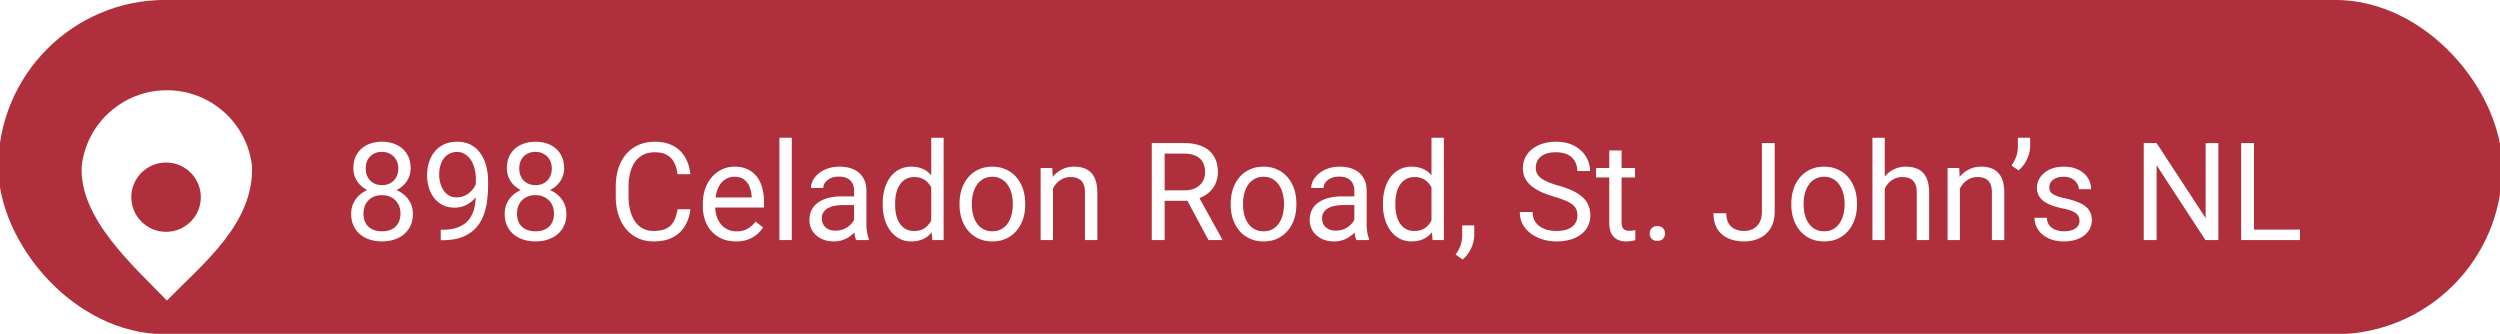 <?xml version="1.0" encoding="UTF-8" standalone="no"?>
<!-- Created with Inkscape (http://www.inkscape.org/) -->

<svg
   width="97.102mm"
   height="12.965mm"
   viewBox="0 0 97.102 12.965"
   version="1.1"
   id="svg7003"
   inkscape:version="1.1.1 (3bf5ae0d25, 2021-09-20)"
   sodipodi:docname="icon-location.svg"
   xmlns:inkscape="http://www.inkscape.org/namespaces/inkscape"
   xmlns:sodipodi="http://sodipodi.sourceforge.net/DTD/sodipodi-0.dtd"
   xmlns="http://www.w3.org/2000/svg"
   xmlns:svg="http://www.w3.org/2000/svg">
  <sodipodi:namedview
     id="namedview7005"
     pagecolor="#ffffff"
     bordercolor="#666666"
     borderopacity="1.0"
     inkscape:pageshadow="2"
     inkscape:pageopacity="0.0"
     inkscape:pagecheckerboard="0"
     inkscape:document-units="mm"
     showgrid="false"
     fit-margin-top="0"
     fit-margin-left="0"
     fit-margin-right="0"
     fit-margin-bottom="0"
     inkscape:zoom="1.0935553"
     inkscape:cx="24.342321"
     inkscape:cy="-21.825319"
     inkscape:window-width="1920"
     inkscape:window-height="1006"
     inkscape:window-x="-8"
     inkscape:window-y="-8"
     inkscape:window-maximized="1"
     inkscape:current-layer="g7482">
    <inkscape:grid
       type="xygrid"
       id="grid8541"
       originx="42.563"
       originy="1.179" />
  </sodipodi:namedview>
  <defs
     id="defs7000">
    <filter
       id="a"
       width="23.431"
       height="36.309"
       x="0"
       y="0"
       color-interpolation-filters="sRGB"
       filterUnits="userSpaceOnUse">
      <feFlood
         flood-opacity="0"
         result="BackgroundImageFix"
         id="feFlood7437" />
      <feColorMatrix
         in="SourceAlpha"
         result="hardAlpha"
         values="0 0 0 0 0 0 0 0 0 0 0 0 0 0 0 0 0 0 127 0"
         id="feColorMatrix7439" />
      <feOffset
         dy="4"
         id="feOffset7441" />
      <feGaussianBlur
         stdDeviation="2"
         id="feGaussianBlur7443" />
      <feComposite
         in2="hardAlpha"
         operator="out"
         id="feComposite7445" />
      <feColorMatrix
         values="0 0 0 0 0 0 0 0 0 0 0 0 0 0 0 0 0 0 0.25 0"
         id="feColorMatrix7447" />
      <feBlend
         in2="BackgroundImageFix"
         result="effect1_dropShadow_71_85"
         id="feBlend7449"
         mode="normal" />
      <feBlend
         in="SourceGraphic"
         in2="effect1_dropShadow_71_85"
         result="shape"
         id="feBlend7451"
         mode="normal" />
    </filter>
    <filter
       id="a-3"
       width="23.431"
       height="36.309"
       x="0"
       y="0"
       color-interpolation-filters="sRGB"
       filterUnits="userSpaceOnUse">
      <feFlood
         flood-opacity="0"
         result="BackgroundImageFix"
         id="feFlood7692" />
      <feColorMatrix
         in="SourceAlpha"
         result="hardAlpha"
         values="0 0 0 0 0 0 0 0 0 0 0 0 0 0 0 0 0 0 127 0"
         id="feColorMatrix7694" />
      <feOffset
         dy="4"
         id="feOffset7696" />
      <feGaussianBlur
         stdDeviation="2"
         id="feGaussianBlur7698" />
      <feComposite
         in2="hardAlpha"
         operator="out"
         id="feComposite7700" />
      <feColorMatrix
         values="0 0 0 0 0 0 0 0 0 0 0 0 0 0 0 0 0 0 0.25 0"
         id="feColorMatrix7702" />
      <feBlend
         in2="BackgroundImageFix"
         result="effect1_dropShadow_71_85"
         id="feBlend7704"
         mode="normal" />
      <feBlend
         in="SourceGraphic"
         in2="effect1_dropShadow_71_85"
         result="shape"
         id="feBlend7706"
         mode="normal" />
    </filter>
    <filter
       id="a-1"
       width="23.431"
       height="36.309"
       x="0"
       y="0"
       color-interpolation-filters="sRGB"
       filterUnits="userSpaceOnUse">
      <feFlood
         flood-opacity="0"
         result="BackgroundImageFix"
         id="feFlood8143" />
      <feColorMatrix
         in="SourceAlpha"
         result="hardAlpha"
         values="0 0 0 0 0 0 0 0 0 0 0 0 0 0 0 0 0 0 127 0"
         id="feColorMatrix8145" />
      <feOffset
         dy="4"
         id="feOffset8147" />
      <feGaussianBlur
         stdDeviation="2"
         id="feGaussianBlur8149" />
      <feComposite
         in2="hardAlpha"
         operator="out"
         id="feComposite8151" />
      <feColorMatrix
         values="0 0 0 0 0 0 0 0 0 0 0 0 0 0 0 0 0 0 0.25 0"
         id="feColorMatrix8153" />
      <feBlend
         in2="BackgroundImageFix"
         result="effect1_dropShadow_71_85"
         id="feBlend8155"
         mode="normal" />
      <feBlend
         in="SourceGraphic"
         in2="effect1_dropShadow_71_85"
         result="shape"
         id="feBlend8157"
         mode="normal" />
    </filter>
    <filter
       id="a-16"
       width="37.095"
       height="31.823"
       x="0"
       y="0"
       color-interpolation-filters="sRGB"
       filterUnits="userSpaceOnUse">
      <feFlood
         flood-opacity="0"
         result="BackgroundImageFix"
         id="feFlood8259" />
      <feColorMatrix
         in="SourceAlpha"
         result="hardAlpha"
         values="0 0 0 0 0 0 0 0 0 0 0 0 0 0 0 0 0 0 127 0"
         id="feColorMatrix8261" />
      <feOffset
         dy="4"
         id="feOffset8263" />
      <feGaussianBlur
         stdDeviation="2"
         id="feGaussianBlur8265" />
      <feComposite
         in2="hardAlpha"
         operator="out"
         id="feComposite8267" />
      <feColorMatrix
         values="0 0 0 0 0 0 0 0 0 0 0 0 0 0 0 0 0 0 0.25 0"
         id="feColorMatrix8269" />
      <feBlend
         in2="BackgroundImageFix"
         result="effect1_dropShadow_71_75"
         id="feBlend8271"
         mode="normal" />
      <feBlend
         in="SourceGraphic"
         in2="effect1_dropShadow_71_75"
         result="shape"
         id="feBlend8273"
         mode="normal" />
    </filter>
    <filter
       id="a-9"
       width="36.016"
       height="36.309"
       x="0"
       y="0.798"
       color-interpolation-filters="sRGB"
       filterUnits="userSpaceOnUse">
      <feFlood
         flood-opacity="0"
         result="BackgroundImageFix"
         id="feFlood8505" />
      <feColorMatrix
         in="SourceAlpha"
         result="hardAlpha"
         values="0 0 0 0 0 0 0 0 0 0 0 0 0 0 0 0 0 0 127 0"
         id="feColorMatrix8507" />
      <feOffset
         dy="4"
         id="feOffset8509" />
      <feGaussianBlur
         stdDeviation="2"
         id="feGaussianBlur8511" />
      <feComposite
         in2="hardAlpha"
         operator="out"
         id="feComposite8513" />
      <feColorMatrix
         values="0 0 0 0 0 0 0 0 0 0 0 0 0 0 0 0 0 0 0.25 0"
         id="feColorMatrix8515" />
      <feBlend
         in2="BackgroundImageFix"
         result="effect1_dropShadow_71_81"
         id="feBlend8517"
         mode="normal" />
      <feBlend
         in="SourceGraphic"
         in2="effect1_dropShadow_71_81"
         result="shape"
         id="feBlend8519"
         mode="normal" />
    </filter>
    <filter
       id="a-0"
       width="32"
       height="38.98"
       x="19"
       y="18"
       color-interpolation-filters="sRGB"
       filterUnits="userSpaceOnUse">
      <feFlood
         flood-opacity="0"
         result="BackgroundImageFix"
         id="feFlood8884" />
      <feColorMatrix
         in="SourceAlpha"
         result="hardAlpha"
         values="0 0 0 0 0 0 0 0 0 0 0 0 0 0 0 0 0 0 127 0"
         id="feColorMatrix8886" />
      <feOffset
         dy="4"
         id="feOffset8888" />
      <feGaussianBlur
         stdDeviation="2"
         id="feGaussianBlur8890" />
      <feComposite
         in2="hardAlpha"
         operator="out"
         id="feComposite8892" />
      <feColorMatrix
         values="0 0 0 0 0 0 0 0 0 0 0 0 0 0 0 0 0 0 0.25 0"
         id="feColorMatrix8894" />
      <feBlend
         in2="BackgroundImageFix"
         result="effect1_dropShadow_151_491"
         id="feBlend8896" />
      <feBlend
         in="SourceGraphic"
         in2="effect1_dropShadow_151_491"
         result="shape"
         id="feBlend8898" />
    </filter>
    <filter
       id="b"
       width="9.788"
       height="14.208"
       x="29.996"
       y="24.647"
       color-interpolation-filters="sRGB"
       filterUnits="userSpaceOnUse">
      <feFlood
         flood-opacity="0"
         result="BackgroundImageFix"
         id="feFlood8901" />
      <feBlend
         in="SourceGraphic"
         in2="BackgroundImageFix"
         result="shape"
         id="feBlend8903" />
      <feColorMatrix
         in="SourceAlpha"
         result="hardAlpha"
         values="0 0 0 0 0 0 0 0 0 0 0 0 0 0 0 0 0 0 127 0"
         id="feColorMatrix8905" />
      <feOffset
         dy="4"
         id="feOffset8907" />
      <feGaussianBlur
         stdDeviation="2"
         id="feGaussianBlur8909" />
      <feComposite
         in2="hardAlpha"
         k2="-1"
         k3="1"
         operator="arithmetic"
         id="feComposite8911" />
      <feColorMatrix
         values="0 0 0 0 0 0 0 0 0 0 0 0 0 0 0 0 0 0 0.25 0"
         id="feColorMatrix8913" />
      <feBlend
         in2="shape"
         result="effect1_innerShadow_151_491"
         id="feBlend8915" />
    </filter>
    <filter
       id="a-5"
       width="293.635"
       height="25.842"
       x=".98"
       y="0"
       color-interpolation-filters="sRGB"
       filterUnits="userSpaceOnUse">
      <feFlood
         flood-opacity="0"
         result="BackgroundImageFix"
         id="feFlood8952" />
      <feColorMatrix
         in="SourceAlpha"
         result="hardAlpha"
         values="0 0 0 0 0 0 0 0 0 0 0 0 0 0 0 0 0 0 127 0"
         id="feColorMatrix8954" />
      <feOffset
         dy="4"
         id="feOffset8956" />
      <feGaussianBlur
         stdDeviation="2"
         id="feGaussianBlur8958" />
      <feComposite
         in2="hardAlpha"
         operator="out"
         id="feComposite8960" />
      <feColorMatrix
         values="0 0 0 0 0 0 0 0 0 0 0 0 0 0 0 0 0 0 0.25 0"
         id="feColorMatrix8962" />
      <feBlend
         in2="BackgroundImageFix"
         result="effect1_dropShadow_151_535"
         id="feBlend8964" />
      <feBlend
         in="SourceGraphic"
         in2="effect1_dropShadow_151_535"
         result="shape"
         id="feBlend8966" />
    </filter>
  </defs>
  <g
     inkscape:label="Layer 1"
     inkscape:groupmode="layer"
     id="layer1"
     transform="translate(-140.911,-60.143)">
    <g
       style="fill:none"
       id="g7471"
       transform="matrix(0.265,0,0,0.265,17.43,93.398)">
      <path
         fill="#ffffff"
         d="m 18.383,15.923 0.812,-5.121 H 14.192 V 7.473 c 0,-1.4 0.699,-2.768 2.932,-2.768 h 2.307 V 0.345 A 28.165,28.165 0 0 0 15.37,0 C 11.252,0 8.564,2.456 8.564,6.897 v 3.905 H 4 v 5.12 H 8.564 V 28.31 h 5.628 V 15.923 h 4.19 z"
         id="path7433"
         style="filter:url(#a)" />
    </g>
    <g
       style="fill:none"
       id="g7482"
       transform="matrix(0.265,0,0,0.265,183.474,61.321)">
      <g
         style="fill:none"
         id="g8874"
         transform="translate(-160.869,-4.455)">
        <rect
           width="367"
           height="49"
           fill="#af2f3c"
           rx="24.5"
           id="rect8865"
           x="0"
           y="0" />
      </g>
      <g
         style="fill:none"
         id="g8946"
         transform="matrix(1.041,0,0,0.995,-172.596,-13.108)">
        <g
           filter="url(#a)"
           id="g8882"
           style="filter:url(#a-0)">
          <path
             fill="#ffffff"
             fill-rule="evenodd"
             d="M 35.004,48.98 C 30.412,43.98 22.601,36.88 23.016,29.158 23.694,22.879 28.803,18 35.004,18 c 6.2,0 11.31,4.88 11.988,11.158 0.286,8.432 -6.77,14.266 -11.988,19.822 z"
             clip-rule="evenodd"
             id="path8876" />
          <g
             filter="url(#b)"
             id="g8880">
            <path
               fill="#af2f3c"
               d="m 39.784,29.751 c 0,2.82 -2.191,5.104 -4.894,5.104 -2.703,0 -4.894,-2.285 -4.894,-5.104 0,-2.819 2.19,-5.104 4.894,-5.104 2.703,0 4.894,2.285 4.894,5.104 z"
               id="path8878" />
          </g>
        </g>
      </g>
      <g
         style="fill:none"
         id="g8986"
         transform="translate(-114.124,11.744)">
        <path
           fill="#ffffff"
           d="m 14.023,11.152 c 0,0.866 -0.201,1.602 -0.605,2.207 a 3.79,3.79 0 0 1 -1.621,1.368 c -0.677,0.312 -1.442,0.468 -2.295,0.468 -0.853,0 -1.621,-0.156 -2.305,-0.468 A 3.79,3.79 0 0 1 5.577,13.359 C 5.179,12.754 4.98,12.019 4.98,11.152 4.98,10.586 5.088,10.068 5.303,9.6 5.524,9.124 5.833,8.71 6.23,8.36 A 4.262,4.262 0 0 1 7.656,7.549 5.454,5.454 0 0 1 9.482,7.256 c 0.873,0 1.65,0.17 2.334,0.508 0.684,0.332 1.221,0.79 1.612,1.377 0.397,0.586 0.595,1.256 0.595,2.011 z m -1.816,-0.039 c 0,-0.527 -0.114,-0.993 -0.342,-1.396 A 2.416,2.416 0 0 0 10.908,8.76 C 10.498,8.532 10.023,8.418 9.482,8.418 8.929,8.418 8.451,8.532 8.047,8.76 A 2.387,2.387 0 0 0 7.119,9.717 c -0.221,0.403 -0.332,0.869 -0.332,1.396 0,0.547 0.108,1.016 0.322,1.407 0.222,0.384 0.534,0.68 0.938,0.888 0.41,0.202 0.895,0.303 1.455,0.303 0.56,0 1.042,-0.101 1.445,-0.303 0.404,-0.208 0.713,-0.504 0.928,-0.888 0.221,-0.391 0.332,-0.86 0.332,-1.407 z m 1.484,-6.63 A 3.32,3.32 0 0 1 13.145,6.348 C 12.78,6.901 12.282,7.338 11.65,7.656 11.019,7.976 10.303,8.135 9.502,8.135 8.688,8.135 7.962,7.975 7.324,7.656 A 3.726,3.726 0 0 1 5.84,6.348 3.36,3.36 0 0 1 5.303,4.482 c 0,-0.826 0.179,-1.53 0.537,-2.109 A 3.561,3.561 0 0 1 7.334,1.045 c 0.631,-0.306 1.35,-0.46 2.158,-0.46 0.814,0 1.537,0.154 2.168,0.46 a 3.497,3.497 0 0 1 1.485,1.328 c 0.364,0.58 0.546,1.283 0.546,2.11 z m -1.806,0.029 c 0,-0.476 -0.101,-0.895 -0.303,-1.26 a 2.22,2.22 0 0 0 -0.84,-0.86 C 10.384,2.178 9.967,2.07 9.492,2.07 9.017,2.07 8.6,2.171 8.242,2.373 a 2.103,2.103 0 0 0 -0.83,0.84 C 7.217,3.577 7.119,4.01 7.119,4.512 c 0,0.488 0.098,0.914 0.293,1.279 0.202,0.365 0.482,0.648 0.84,0.85 0.358,0.201 0.775,0.302 1.25,0.302 0.475,0 0.889,-0.1 1.24,-0.302 C 11.1,6.439 11.38,6.156 11.582,5.791 11.784,5.426 11.885,5 11.885,4.511 Z m 6.22,8.974 h 0.186 c 1.042,0 1.888,-0.146 2.54,-0.44 0.65,-0.292 1.151,-0.686 1.503,-1.18 a 4.422,4.422 0 0 0 0.723,-1.67 C 23.187,9.57 23.252,8.929 23.252,8.271 V 6.094 C 23.252,5.449 23.177,4.876 23.027,4.375 22.884,3.874 22.682,3.454 22.422,3.115 A 2.688,2.688 0 0 0 21.552,2.344 2.147,2.147 0 0 0 20.518,2.08 2.44,2.44 0 0 0 19.395,2.334 2.358,2.358 0 0 0 18.565,3.027 c -0.222,0.3 -0.391,0.651 -0.508,1.055 A 4.716,4.716 0 0 0 17.88,5.4 c 0,0.424 0.052,0.834 0.156,1.23 0.104,0.398 0.264,0.756 0.479,1.075 0.215,0.32 0.481,0.573 0.8,0.762 0.326,0.182 0.707,0.273 1.143,0.273 0.404,0 0.781,-0.078 1.133,-0.234 a 3.28,3.28 0 0 0 1.611,-1.602 c 0.17,-0.351 0.267,-0.72 0.293,-1.103 h 0.86 c 0,0.54 -0.108,1.074 -0.323,1.601 a 4.896,4.896 0 0 1 -0.879,1.426 c -0.377,0.43 -0.82,0.775 -1.328,1.035 a 3.66,3.66 0 0 1 -1.66,0.381 c -0.703,0 -1.312,-0.137 -1.826,-0.41 A 3.688,3.688 0 0 1 17.069,8.74 5.002,5.002 0 0 1 16.337,7.217 6.433,6.433 0 0 1 16.102,5.498 c 0,-0.677 0.095,-1.312 0.284,-1.904 a 4.634,4.634 0 0 1 0.84,-1.563 c 0.37,-0.455 0.83,-0.81 1.377,-1.064 0.553,-0.254 1.19,-0.381 1.914,-0.381 0.813,0 1.507,0.163 2.08,0.488 a 4.015,4.015 0 0 1 1.396,1.309 c 0.365,0.547 0.632,1.162 0.8,1.846 0.17,0.683 0.255,1.386 0.255,2.109 v 0.654 c 0,0.736 -0.049,1.485 -0.147,2.246 a 8.955,8.955 0 0 1 -0.537,2.168 5.7,5.7 0 0 1 -1.142,1.856 c -0.502,0.54 -1.156,0.97 -1.963,1.289 -0.801,0.312 -1.79,0.469 -2.969,0.469 h -0.186 v -1.534 z m 18.418,-2.334 c 0,0.866 -0.201,1.602 -0.605,2.207 a 3.79,3.79 0 0 1 -1.621,1.368 c -0.677,0.312 -1.442,0.468 -2.295,0.468 -0.853,0 -1.621,-0.156 -2.305,-0.468 a 3.789,3.789 0 0 1 -1.62,-1.368 c -0.398,-0.605 -0.597,-1.34 -0.597,-2.207 0,-0.566 0.108,-1.084 0.323,-1.552 0.221,-0.476 0.53,-0.89 0.927,-1.24 a 4.262,4.262 0 0 1 1.426,-0.811 5.455,5.455 0 0 1 1.826,-0.293 c 0.873,0 1.65,0.17 2.334,0.508 0.684,0.332 1.221,0.79 1.612,1.377 0.397,0.586 0.595,1.256 0.595,2.011 z m -1.816,-0.039 c 0,-0.527 -0.114,-0.993 -0.342,-1.396 A 2.416,2.416 0 0 0 33.408,8.76 c -0.41,-0.228 -0.885,-0.342 -1.426,-0.342 -0.553,0 -1.031,0.114 -1.435,0.342 a 2.387,2.387 0 0 0 -0.928,0.957 c -0.221,0.403 -0.332,0.869 -0.332,1.396 0,0.547 0.108,1.016 0.322,1.407 0.222,0.384 0.534,0.68 0.938,0.888 0.41,0.202 0.895,0.303 1.455,0.303 0.56,0 1.042,-0.101 1.445,-0.303 0.404,-0.208 0.713,-0.504 0.928,-0.888 0.221,-0.391 0.332,-0.86 0.332,-1.407 z m 1.484,-6.63 c 0,0.69 -0.182,1.311 -0.547,1.865 -0.364,0.553 -0.862,0.99 -1.494,1.308 -0.631,0.32 -1.347,0.479 -2.148,0.479 -0.814,0 -1.54,-0.16 -2.178,-0.479 A 3.726,3.726 0 0 1 28.34,6.348 3.36,3.36 0 0 1 27.803,4.482 c 0,-0.826 0.179,-1.53 0.537,-2.109 a 3.562,3.562 0 0 1 1.494,-1.328 c 0.631,-0.306 1.35,-0.46 2.158,-0.46 0.814,0 1.537,0.154 2.168,0.46 a 3.497,3.497 0 0 1 1.485,1.328 c 0.364,0.58 0.546,1.283 0.546,2.11 z m -1.806,0.029 c 0,-0.476 -0.101,-0.895 -0.303,-1.26 a 2.22,2.22 0 0 0 -0.84,-0.86 C 32.884,2.178 32.467,2.07 31.992,2.07 c -0.475,0 -0.892,0.101 -1.25,0.303 a 2.103,2.103 0 0 0 -0.83,0.84 c -0.195,0.364 -0.293,0.797 -0.293,1.299 0,0.488 0.098,0.914 0.293,1.279 0.202,0.365 0.482,0.648 0.84,0.85 0.358,0.201 0.775,0.302 1.25,0.302 0.475,0 0.889,-0.1 1.24,-0.302 C 33.6,6.439 33.88,6.156 34.082,5.791 34.284,5.426 34.385,5 34.385,4.511 Z m 18.437,5.967 h 1.875 c -0.097,0.898 -0.355,1.702 -0.771,2.412 a 4.51,4.51 0 0 1 -1.768,1.69 c -0.761,0.41 -1.712,0.614 -2.851,0.614 -0.834,0 -1.592,-0.156 -2.276,-0.468 A 5.056,5.056 0 0 1 45.283,13.398 C 44.795,12.819 44.417,12.126 44.15,11.318 43.89,10.505 43.76,9.6 43.76,8.604 V 7.188 c 0,-0.997 0.13,-1.898 0.39,-2.706 0.267,-0.813 0.648,-1.51 1.143,-2.09 A 5.097,5.097 0 0 1 47.1,1.056 c 0.703,-0.313 1.494,-0.47 2.373,-0.47 1.074,0 1.982,0.203 2.724,0.606 a 4.336,4.336 0 0 1 1.729,1.68 c 0.416,0.71 0.674,1.533 0.771,2.47 H 52.822 C 52.732,4.679 52.562,4.109 52.314,3.634 A 2.64,2.64 0 0 0 51.26,2.52 C 50.804,2.26 50.208,2.129 49.473,2.129 c -0.632,0 -1.188,0.12 -1.67,0.361 a 3.36,3.36 0 0 0 -1.201,1.026 c -0.32,0.442 -0.56,0.973 -0.723,1.591 a 8.093,8.093 0 0 0 -0.244,2.061 v 1.436 c 0,0.696 0.071,1.35 0.215,1.962 0.15,0.612 0.374,1.15 0.673,1.612 0.3,0.462 0.68,0.827 1.143,1.093 0.462,0.26 1.01,0.391 1.64,0.391 0.801,0 1.44,-0.127 1.915,-0.38 a 2.49,2.49 0 0 0 1.074,-1.095 c 0.247,-0.475 0.423,-1.044 0.527,-1.708 z m 8.555,4.716 c -0.736,0 -1.403,-0.123 -2.002,-0.37 A 4.54,4.54 0 0 1 57.842,13.76 4.736,4.736 0 0 1 56.865,12.139 5.947,5.947 0 0 1 56.523,10.088 v -0.41 c 0,-0.86 0.127,-1.625 0.381,-2.295 A 5.16,5.16 0 0 1 57.939,5.664 4.421,4.421 0 0 1 59.424,4.6 4.264,4.264 0 0 1 61.143,4.238 c 0.755,0 1.406,0.13 1.953,0.39 a 3.56,3.56 0 0 1 1.357,1.095 c 0.352,0.462 0.612,1.009 0.781,1.64 0.17,0.625 0.254,1.309 0.254,2.051 v 0.81 h -7.89 V 8.75 h 6.084 V 8.613 A 4.507,4.507 0 0 0 63.389,7.246 2.458,2.458 0 0 0 62.607,6.152 C 62.249,5.866 61.761,5.722 61.143,5.722 A 2.459,2.459 0 0 0 59.121,6.748 C 58.874,7.087 58.681,7.5 58.545,7.988 58.408,8.477 58.34,9.04 58.34,9.678 v 0.41 c 0,0.501 0.068,0.973 0.205,1.416 0.143,0.436 0.348,0.82 0.615,1.152 0.274,0.332 0.602,0.593 0.987,0.781 0.39,0.19 0.833,0.284 1.328,0.284 0.638,0 1.178,-0.13 1.62,-0.39 0.443,-0.261 0.83,-0.61 1.163,-1.046 l 1.094,0.87 a 5.057,5.057 0 0 1 -0.87,0.986 4.147,4.147 0 0 1 -1.298,0.761 c -0.508,0.196 -1.11,0.293 -1.807,0.293 z M 69.561,0 V 15 H 67.744 V 0 Z m 9.13,13.193 v -5.44 c 0,-0.416 -0.084,-0.777 -0.254,-1.083 A 1.662,1.662 0 0 0 77.695,5.947 c -0.332,-0.169 -0.742,-0.254 -1.23,-0.254 -0.456,0 -0.856,0.078 -1.201,0.235 a 2.091,2.091 0 0 0 -0.801,0.615 1.348,1.348 0 0 0 -0.283,0.82 h -1.807 c 0,-0.377 0.098,-0.752 0.293,-1.123 0.195,-0.37 0.475,-0.706 0.84,-1.006 a 4.198,4.198 0 0 1 1.328,-0.722 c 0.52,-0.183 1.1,-0.274 1.738,-0.274 0.769,0 1.446,0.13 2.031,0.39 a 3.043,3.043 0 0 1 1.387,1.183 c 0.339,0.52 0.508,1.175 0.508,1.962 v 4.922 c 0,0.352 0.03,0.726 0.088,1.123 0.065,0.398 0.16,0.74 0.283,1.026 V 15 h -1.885 a 3.372,3.372 0 0 1 -0.215,-0.83 6.692,6.692 0 0 1 -0.078,-0.977 z m 0.313,-4.6 0.02,1.27 h -1.827 c -0.514,0 -0.973,0.043 -1.377,0.127 a 3.15,3.15 0 0 0 -1.015,0.362 1.716,1.716 0 0 0 -0.625,0.615 c -0.144,0.24 -0.215,0.524 -0.215,0.85 0,0.331 0.075,0.634 0.224,0.908 0.15,0.273 0.375,0.491 0.674,0.654 0.306,0.156 0.68,0.234 1.123,0.234 0.554,0 1.042,-0.117 1.465,-0.351 a 3.05,3.05 0 0 0 1.006,-0.86 c 0.254,-0.338 0.39,-0.667 0.41,-0.986 l 0.772,0.87 c -0.046,0.273 -0.17,0.575 -0.371,0.907 a 4.372,4.372 0 0 1 -2.002,1.709 3.88,3.88 0 0 1 -1.543,0.293 c -0.716,0 -1.345,-0.14 -1.885,-0.42 a 3.223,3.223 0 0 1 -1.25,-1.123 2.972,2.972 0 0 1 -0.44,-1.591 c 0,-0.567 0.111,-1.065 0.333,-1.495 0.22,-0.436 0.54,-0.797 0.957,-1.084 0.416,-0.293 0.918,-0.514 1.503,-0.664 a 7.933,7.933 0 0 1 1.963,-0.224 h 2.1 z M 90,12.95 V 0 h 1.816 v 15 h -1.66 z M 82.89,9.835 V 9.63 c 0,-0.807 0.098,-1.54 0.294,-2.197 a 5.309,5.309 0 0 1 0.85,-1.71 c 0.37,-0.475 0.81,-0.84 1.318,-1.093 A 3.75,3.75 0 0 1 87.07,4.24 c 0.664,0 1.244,0.116 1.739,0.35 0.5,0.229 0.924,0.564 1.27,1.007 0.35,0.436 0.627,0.963 0.83,1.582 a 9.98,9.98 0 0 1 0.42,2.1 v 0.898 a 9.203,9.203 0 0 1 -0.42,2.09 4.93,4.93 0 0 1 -0.83,1.582 3.474,3.474 0 0 1 -1.27,1.005 c -0.502,0.228 -1.088,0.342 -1.758,0.342 a 3.633,3.633 0 0 1 -1.7,-0.4 4.011,4.011 0 0 1 -1.318,-1.123 5.473,5.473 0 0 1 -0.85,-1.7 7.483,7.483 0 0 1 -0.292,-2.138 z M 84.707,9.63 v 0.205 c 0,0.527 0.052,1.022 0.156,1.484 0.111,0.463 0.28,0.87 0.508,1.221 0.228,0.352 0.518,0.628 0.87,0.83 0.35,0.196 0.77,0.293 1.259,0.293 0.599,0 1.09,-0.127 1.475,-0.38 0.39,-0.255 0.703,-0.59 0.937,-1.007 0.234,-0.416 0.417,-0.869 0.547,-1.357 V 8.564 A 5.216,5.216 0 0 0 90.117,7.529 3.187,3.187 0 0 0 89.551,6.631 2.45,2.45 0 0 0 88.701,5.996 C 88.369,5.84 87.975,5.762 87.52,5.762 c -0.495,0 -0.922,0.104 -1.28,0.312 a 2.493,2.493 0 0 0 -0.869,0.84 3.883,3.883 0 0 0 -0.508,1.23 6.74,6.74 0 0 0 -0.156,1.485 z M 94.15,9.835 V 9.61 c 0,-0.761 0.111,-1.468 0.332,-2.119 0.222,-0.657 0.54,-1.227 0.957,-1.709 a 4.27,4.27 0 0 1 1.514,-1.133 c 0.593,-0.273 1.257,-0.41 1.992,-0.41 0.743,0 1.41,0.137 2.002,0.41 a 4.253,4.253 0 0 1 1.524,1.133 c 0.423,0.482 0.745,1.052 0.967,1.71 0.221,0.65 0.332,1.357 0.332,2.118 v 0.225 c 0,0.762 -0.111,1.468 -0.332,2.12 a 5.085,5.085 0 0 1 -0.967,1.708 4.43,4.43 0 0 1 -1.514,1.133 c -0.586,0.267 -1.25,0.4 -1.992,0.4 -0.742,0 -1.41,-0.133 -2.002,-0.4 A 4.528,4.528 0 0 1 95.44,13.663 5.162,5.162 0 0 1 94.482,11.954 6.545,6.545 0 0 1 94.15,9.835 Z M 95.957,9.61 v 0.225 c 0,0.527 0.062,1.025 0.186,1.494 0.123,0.462 0.309,0.873 0.556,1.23 0.254,0.359 0.57,0.642 0.948,0.85 0.377,0.202 0.816,0.303 1.318,0.303 0.495,0 0.928,-0.101 1.299,-0.303 0.377,-0.208 0.69,-0.491 0.937,-0.85 0.248,-0.357 0.433,-0.768 0.557,-1.23 a 5.57,5.57 0 0 0 0.195,-1.494 V 9.61 c 0,-0.52 -0.065,-1.012 -0.195,-1.474 a 3.802,3.802 0 0 0 -0.567,-1.24 2.683,2.683 0 0 0 -0.937,-0.86 C 99.883,5.828 99.447,5.724 98.945,5.724 c -0.494,0 -0.93,0.104 -1.308,0.312 a 2.81,2.81 0 0 0 -0.938,0.86 3.921,3.921 0 0 0 -0.556,1.24 5.684,5.684 0 0 0 -0.186,1.474 z M 107.842,6.69 V 15 h -1.807 V 4.434 h 1.709 l 0.098,2.255 z m -0.43,2.627 -0.752,-0.029 a 6.38,6.38 0 0 1 0.322,-2.002 5.02,5.02 0 0 1 0.879,-1.611 3.92,3.92 0 0 1 3.096,-1.436 c 0.521,0 0.99,0.072 1.406,0.215 0.417,0.137 0.772,0.358 1.065,0.664 0.299,0.306 0.527,0.703 0.683,1.192 0.157,0.481 0.235,1.07 0.235,1.767 V 15 h -1.817 V 8.057 c 0,-0.554 -0.081,-0.996 -0.244,-1.328 A 1.5,1.5 0 0 0 111.572,5.996 C 111.26,5.84 110.876,5.762 110.42,5.762 a 2.68,2.68 0 0 0 -1.231,0.283 2.95,2.95 0 0 0 -0.947,0.781 c -0.26,0.332 -0.465,0.713 -0.615,1.143 a 4.182,4.182 0 0 0 -0.215,1.347 z m 14.912,-8.536 h 4.707 c 1.068,0 1.97,0.163 2.705,0.489 0.743,0.325 1.306,0.807 1.69,1.445 0.39,0.631 0.586,1.41 0.586,2.334 a 3.98,3.98 0 0 1 -0.401,1.787 c -0.26,0.534 -0.638,0.99 -1.132,1.367 -0.489,0.371 -1.075,0.648 -1.758,0.83 l -0.528,0.205 h -4.423 l -0.02,-1.533 h 3.34 c 0.677,0 1.24,-0.117 1.689,-0.351 a 2.47,2.47 0 0 0 1.016,-0.967 c 0.228,-0.404 0.342,-0.85 0.342,-1.338 0,-0.547 -0.108,-1.026 -0.323,-1.436 -0.214,-0.41 -0.553,-0.726 -1.015,-0.947 -0.456,-0.228 -1.045,-0.342 -1.768,-0.342 h -2.822 V 15 h -1.885 z m 8.311,14.219 -3.457,-6.445 1.963,-0.01 3.505,6.338 V 15 Z m 3.261,-5.166 V 9.609 c 0,-0.761 0.111,-1.468 0.333,-2.119 0.221,-0.657 0.54,-1.227 0.957,-1.709 a 4.266,4.266 0 0 1 1.513,-1.133 c 0.593,-0.273 1.257,-0.41 1.992,-0.41 0.743,0 1.41,0.137 2.002,0.41 a 4.253,4.253 0 0 1 1.524,1.133 c 0.423,0.482 0.745,1.052 0.967,1.71 0.221,0.65 0.332,1.357 0.332,2.118 v 0.225 c 0,0.762 -0.111,1.468 -0.332,2.12 a 5.085,5.085 0 0 1 -0.967,1.708 4.42,4.42 0 0 1 -1.514,1.133 c -0.586,0.267 -1.25,0.4 -1.992,0.4 -0.742,0 -1.41,-0.133 -2.002,-0.4 a 4.53,4.53 0 0 1 -1.523,-1.133 5.15,5.15 0 0 1 -0.957,-1.709 6.526,6.526 0 0 1 -0.333,-2.119 z m 1.807,-0.225 v 0.225 c 0,0.527 0.062,1.025 0.186,1.494 0.123,0.462 0.309,0.873 0.556,1.23 0.254,0.359 0.57,0.642 0.948,0.85 0.377,0.202 0.817,0.303 1.318,0.303 0.495,0 0.928,-0.101 1.299,-0.303 0.377,-0.208 0.69,-0.491 0.937,-0.85 0.248,-0.357 0.433,-0.768 0.557,-1.23 a 5.57,5.57 0 0 0 0.195,-1.494 V 9.609 c 0,-0.52 -0.065,-1.012 -0.195,-1.474 A 3.822,3.822 0 0 0 140.938,6.895 2.695,2.695 0 0 0 140,6.035 c -0.371,-0.208 -0.807,-0.312 -1.309,-0.312 -0.494,0 -0.931,0.104 -1.308,0.312 a 2.813,2.813 0 0 0 -0.938,0.86 3.914,3.914 0 0 0 -0.556,1.24 5.67,5.67 0 0 0 -0.186,1.474 z m 16.309,3.584 v -5.44 c 0,-0.416 -0.085,-0.777 -0.254,-1.083 a 1.663,1.663 0 0 0 -0.742,-0.723 c -0.332,-0.169 -0.743,-0.254 -1.231,-0.254 -0.456,0 -0.856,0.078 -1.201,0.235 a 2.094,2.094 0 0 0 -0.801,0.615 1.347,1.347 0 0 0 -0.283,0.82 h -1.807 c 0,-0.377 0.098,-0.752 0.293,-1.123 0.196,-0.37 0.476,-0.706 0.84,-1.006 a 4.2,4.2 0 0 1 1.328,-0.722 5.24,5.24 0 0 1 1.739,-0.274 c 0.768,0 1.445,0.13 2.031,0.39 a 3.048,3.048 0 0 1 1.387,1.183 c 0.338,0.52 0.507,1.175 0.507,1.962 v 4.922 c 0,0.352 0.03,0.726 0.088,1.123 0.065,0.398 0.16,0.74 0.283,1.026 V 15 h -1.884 a 3.376,3.376 0 0 1 -0.215,-0.83 6.705,6.705 0 0 1 -0.078,-0.977 z m 0.312,-4.6 0.02,1.27 h -1.826 c -0.515,0 -0.974,0.043 -1.377,0.127 a 3.145,3.145 0 0 0 -1.016,0.362 1.719,1.719 0 0 0 -0.625,0.615 c -0.143,0.24 -0.215,0.524 -0.215,0.85 0,0.331 0.075,0.634 0.225,0.908 0.15,0.273 0.374,0.491 0.674,0.654 0.306,0.156 0.68,0.234 1.123,0.234 0.553,0 1.041,-0.117 1.464,-0.351 a 3.04,3.04 0 0 0 1.006,-0.86 c 0.254,-0.338 0.391,-0.667 0.411,-0.986 l 0.771,0.87 c -0.046,0.273 -0.169,0.575 -0.371,0.907 a 4.375,4.375 0 0 1 -2.002,1.709 3.88,3.88 0 0 1 -1.543,0.293 c -0.716,0 -1.344,-0.14 -1.885,-0.42 a 3.225,3.225 0 0 1 -1.25,-1.123 2.972,2.972 0 0 1 -0.439,-1.591 c 0,-0.567 0.11,-1.065 0.332,-1.495 0.221,-0.436 0.54,-0.797 0.957,-1.084 0.416,-0.293 0.918,-0.514 1.504,-0.664 a 7.933,7.933 0 0 1 1.963,-0.224 h 2.099 z m 10.996,4.356 V 0 h 1.817 v 15 h -1.66 L 163.32,12.95 Z M 156.211,9.834 V 9.629 c 0,-0.807 0.098,-1.54 0.293,-2.197 0.202,-0.664 0.485,-1.234 0.85,-1.71 a 3.84,3.84 0 0 1 1.318,-1.093 3.749,3.749 0 0 1 1.719,-0.39 c 0.664,0 1.243,0.116 1.738,0.35 0.501,0.229 0.924,0.564 1.269,1.007 0.352,0.436 0.629,0.963 0.831,1.582 0.201,0.618 0.341,1.318 0.419,2.1 v 0.898 a 9.189,9.189 0 0 1 -0.419,2.09 4.927,4.927 0 0 1 -0.831,1.582 3.475,3.475 0 0 1 -1.269,1.005 c -0.501,0.228 -1.087,0.342 -1.758,0.342 a 3.633,3.633 0 0 1 -1.699,-0.4 4.007,4.007 0 0 1 -1.318,-1.123 5.47,5.47 0 0 1 -0.85,-1.7 7.493,7.493 0 0 1 -0.293,-2.138 z m 1.816,-0.205 v 0.205 c 0,0.527 0.052,1.022 0.157,1.484 0.11,0.463 0.28,0.87 0.507,1.221 0.228,0.352 0.518,0.628 0.87,0.83 0.351,0.196 0.771,0.293 1.259,0.293 0.599,0 1.091,-0.127 1.475,-0.38 0.391,-0.255 0.703,-0.59 0.937,-1.007 0.235,-0.416 0.417,-0.869 0.547,-1.357 V 8.564 a 5.253,5.253 0 0 0 -0.341,-1.035 3.215,3.215 0 0 0 -0.567,-0.898 2.447,2.447 0 0 0 -0.85,-0.635 c -0.332,-0.156 -0.725,-0.234 -1.181,-0.234 -0.495,0 -0.921,0.104 -1.279,0.312 a 2.492,2.492 0 0 0 -0.87,0.84 3.887,3.887 0 0 0 -0.507,1.23 6.69,6.69 0 0 0 -0.157,1.485 z m 11.563,3.223 v 1.455 c 0,0.592 -0.15,1.217 -0.449,1.875 -0.3,0.664 -0.72,1.217 -1.26,1.66 l -1.026,-0.713 c 0.209,-0.287 0.385,-0.58 0.528,-0.879 0.143,-0.293 0.25,-0.599 0.322,-0.918 0.078,-0.313 0.117,-0.645 0.117,-0.996 v -1.484 z m 15.117,-1.446 c 0,-0.332 -0.052,-0.625 -0.156,-0.879 a 1.678,1.678 0 0 0 -0.528,-0.703 c -0.247,-0.208 -0.592,-0.407 -1.035,-0.595 -0.436,-0.19 -0.989,-0.381 -1.66,-0.577 A 15.247,15.247 0 0 1 179.424,7.959 6.623,6.623 0 0 1 177.969,7.07 3.505,3.505 0 0 1 177.041,5.928 c -0.215,-0.43 -0.322,-0.921 -0.322,-1.475 a 3.46,3.46 0 0 1 1.318,-2.753 4.74,4.74 0 0 1 1.533,-0.821 6.316,6.316 0 0 1 1.983,-0.293 c 1.067,0 1.972,0.205 2.715,0.615 0.748,0.404 1.318,0.934 1.709,1.592 a 4,4 0 0 1 0.585,2.09 h -1.874 c 0,-0.534 -0.114,-1.006 -0.342,-1.416 A 2.356,2.356 0 0 0 183.311,2.49 c -0.463,-0.24 -1.049,-0.361 -1.758,-0.361 -0.671,0 -1.224,0.1 -1.66,0.303 -0.437,0.201 -0.762,0.475 -0.977,0.82 a 2.244,2.244 0 0 0 -0.312,1.182 c 0,0.3 0.061,0.573 0.185,0.82 0.13,0.24 0.329,0.465 0.596,0.674 0.273,0.208 0.618,0.4 1.035,0.576 0.423,0.176 0.928,0.345 1.514,0.508 0.807,0.228 1.504,0.481 2.089,0.761 0.586,0.28 1.068,0.596 1.446,0.948 0.384,0.345 0.667,0.739 0.849,1.181 a 3.7,3.7 0 0 1 0.284,1.485 3.47,3.47 0 0 1 -0.352,1.572 c -0.234,0.469 -0.57,0.87 -1.006,1.201 a 4.85,4.85 0 0 1 -1.572,0.772 7.281,7.281 0 0 1 -2.031,0.263 7.042,7.042 0 0 1 -1.944,-0.273 5.799,5.799 0 0 1 -1.728,-0.82 4.284,4.284 0 0 1 -1.24,-1.348 c -0.306,-0.54 -0.459,-1.165 -0.459,-1.875 h 1.875 c 0,0.488 0.094,0.908 0.283,1.26 0.189,0.345 0.446,0.631 0.771,0.859 0.332,0.228 0.707,0.397 1.123,0.508 0.423,0.104 0.863,0.156 1.319,0.156 0.657,0 1.214,-0.091 1.67,-0.273 0.455,-0.183 0.8,-0.443 1.035,-0.782 0.241,-0.338 0.361,-0.739 0.361,-1.2 z m 8.447,-6.972 V 5.82 h -5.713 V 4.434 Z m -3.779,-2.569 h 1.807 v 10.518 c 0,0.358 0.055,0.628 0.166,0.81 0.11,0.183 0.254,0.303 0.429,0.362 a 1.8,1.8 0 0 0 0.567,0.088 c 0.149,0 0.306,-0.013 0.468,-0.04 0.17,-0.032 0.297,-0.058 0.381,-0.078 l 0.01,1.475 a 4.22,4.22 0 0 1 -0.566,0.127 4.317,4.317 0 0 1 -0.83,0.068 c -0.443,0 -0.85,-0.088 -1.221,-0.263 -0.371,-0.176 -0.667,-0.47 -0.889,-0.88 -0.215,-0.416 -0.322,-0.976 -0.322,-1.679 z m 5.928,12.178 c 0,-0.306 0.094,-0.563 0.283,-0.771 0.195,-0.215 0.475,-0.323 0.84,-0.323 0.364,0 0.641,0.108 0.83,0.322 0.195,0.209 0.293,0.466 0.293,0.772 0,0.3 -0.098,0.553 -0.293,0.762 -0.189,0.208 -0.466,0.312 -0.83,0.312 -0.365,0 -0.645,-0.104 -0.84,-0.312 a 1.092,1.092 0 0 1 -0.283,-0.762 z M 211.748,10.85 V 0.78 h 1.875 v 10.07 c 0,0.937 -0.192,1.728 -0.576,2.373 a 3.786,3.786 0 0 1 -1.592,1.474 c -0.67,0.332 -1.442,0.498 -2.314,0.498 -0.873,0 -1.648,-0.15 -2.325,-0.449 a 3.508,3.508 0 0 1 -1.591,-1.367 c -0.385,-0.612 -0.577,-1.384 -0.577,-2.314 h 1.885 c 0,0.598 0.111,1.09 0.332,1.474 0.222,0.384 0.528,0.667 0.918,0.85 0.397,0.182 0.85,0.273 1.358,0.273 0.494,0 0.937,-0.104 1.328,-0.312 0.397,-0.215 0.709,-0.531 0.937,-0.948 0.228,-0.423 0.342,-0.94 0.342,-1.552 z m 4.316,-1.016 V 9.609 c 0,-0.761 0.111,-1.468 0.332,-2.119 a 5.042,5.042 0 0 1 0.958,-1.709 4.266,4.266 0 0 1 1.513,-1.133 c 0.593,-0.273 1.257,-0.41 1.992,-0.41 0.743,0 1.41,0.137 2.002,0.41 a 4.253,4.253 0 0 1 1.524,1.133 c 0.423,0.482 0.745,1.052 0.967,1.71 0.221,0.65 0.332,1.357 0.332,2.118 v 0.225 c 0,0.762 -0.111,1.468 -0.332,2.12 a 5.085,5.085 0 0 1 -0.967,1.708 4.42,4.42 0 0 1 -1.514,1.133 c -0.586,0.267 -1.25,0.4 -1.992,0.4 -0.742,0 -1.41,-0.133 -2.002,-0.4 a 4.53,4.53 0 0 1 -1.523,-1.133 5.17,5.17 0 0 1 -0.958,-1.709 6.553,6.553 0 0 1 -0.332,-2.119 z m 1.807,-0.225 v 0.225 c 0,0.527 0.062,1.025 0.186,1.494 0.123,0.462 0.309,0.873 0.556,1.23 0.254,0.359 0.57,0.642 0.948,0.85 0.377,0.202 0.817,0.303 1.318,0.303 0.495,0 0.928,-0.101 1.299,-0.303 0.377,-0.208 0.69,-0.491 0.937,-0.85 0.248,-0.357 0.433,-0.768 0.557,-1.23 a 5.57,5.57 0 0 0 0.195,-1.494 V 9.609 c 0,-0.52 -0.065,-1.012 -0.195,-1.474 a 3.802,3.802 0 0 0 -0.567,-1.24 2.683,2.683 0 0 0 -0.937,-0.86 c -0.371,-0.208 -0.807,-0.312 -1.309,-0.312 -0.494,0 -0.931,0.104 -1.308,0.312 a 2.813,2.813 0 0 0 -0.938,0.86 3.914,3.914 0 0 0 -0.556,1.24 5.67,5.67 0 0 0 -0.186,1.474 z M 229.756,0 v 15 h -1.807 V 0 Z m -0.43,9.316 -0.752,-0.029 a 6.38,6.38 0 0 1 0.322,-2.002 5.02,5.02 0 0 1 0.879,-1.611 3.92,3.92 0 0 1 3.096,-1.436 c 0.521,0 0.99,0.072 1.406,0.215 0.417,0.137 0.772,0.358 1.065,0.664 0.299,0.306 0.527,0.703 0.683,1.192 0.157,0.481 0.235,1.07 0.235,1.767 V 15 h -1.817 V 8.057 c 0,-0.554 -0.081,-0.996 -0.244,-1.328 A 1.5,1.5 0 0 0 233.486,5.996 C 233.174,5.84 232.79,5.762 232.334,5.762 a 2.67,2.67 0 0 0 -1.23,0.283 c -0.365,0.189 -0.681,0.45 -0.948,0.781 -0.26,0.332 -0.465,0.713 -0.615,1.143 a 4.182,4.182 0 0 0 -0.215,1.347 z M 240.771,6.689 V 15 h -1.806 V 4.434 h 1.709 z m -0.429,2.627 -0.752,-0.029 a 6.35,6.35 0 0 1 0.322,-2.002 4.983,4.983 0 0 1 0.879,-1.611 3.92,3.92 0 0 1 3.096,-1.436 c 0.521,0 0.989,0.072 1.406,0.215 0.417,0.137 0.771,0.358 1.064,0.664 0.3,0.306 0.528,0.703 0.684,1.192 0.156,0.481 0.234,1.07 0.234,1.767 V 15 h -1.816 V 8.057 c 0,-0.554 -0.081,-0.996 -0.244,-1.328 a 1.504,1.504 0 0 0 -0.713,-0.733 c -0.313,-0.156 -0.697,-0.234 -1.152,-0.234 -0.45,0 -0.86,0.094 -1.231,0.283 a 2.95,2.95 0 0 0 -0.947,0.781 3.899,3.899 0 0 0 -0.615,1.143 4.155,4.155 0 0 0 -0.215,1.347 z M 251.064,0 v 1.25 c 0,0.39 -0.068,0.804 -0.205,1.24 -0.13,0.43 -0.322,0.847 -0.576,1.25 a 4.55,4.55 0 0 1 -0.918,1.045 L 248.33,4.072 c 0.306,-0.43 0.537,-0.869 0.693,-1.318 0.163,-0.456 0.245,-0.947 0.245,-1.475 V 0 Z m 7.237,12.197 c 0,-0.26 -0.059,-0.501 -0.176,-0.722 -0.111,-0.228 -0.342,-0.433 -0.693,-0.616 -0.345,-0.188 -0.866,-0.351 -1.563,-0.488 a 12.414,12.414 0 0 1 -1.592,-0.44 4.84,4.84 0 0 1 -1.201,-0.615 2.59,2.59 0 0 1 -0.752,-0.85 c -0.176,-0.325 -0.263,-0.706 -0.263,-1.142 0,-0.416 0.091,-0.81 0.273,-1.181 0.189,-0.372 0.452,-0.7 0.791,-0.987 a 3.842,3.842 0 0 1 1.24,-0.674 5.016,5.016 0 0 1 1.612,-0.244 c 0.846,0 1.569,0.15 2.168,0.45 0.598,0.299 1.057,0.7 1.376,1.2 C 259.84,6.383 260,6.934 260,7.539 h -1.807 c 0,-0.293 -0.088,-0.576 -0.263,-0.85 -0.17,-0.28 -0.42,-0.51 -0.752,-0.693 -0.326,-0.182 -0.726,-0.273 -1.201,-0.273 -0.502,0 -0.909,0.078 -1.221,0.234 -0.306,0.15 -0.531,0.342 -0.674,0.576 a 1.448,1.448 0 0 0 -0.205,0.742 c 0,0.196 0.033,0.371 0.098,0.528 0.071,0.15 0.195,0.29 0.371,0.42 0.175,0.123 0.423,0.24 0.742,0.351 0.319,0.11 0.726,0.222 1.221,0.332 0.865,0.196 1.578,0.43 2.138,0.703 0.56,0.274 0.977,0.61 1.25,1.006 0.274,0.397 0.41,0.88 0.41,1.445 a 2.803,2.803 0 0 1 -1.123,2.266 4.116,4.116 0 0 1 -1.289,0.645 5.754,5.754 0 0 1 -1.67,0.224 c -0.931,0 -1.718,-0.166 -2.363,-0.498 -0.644,-0.332 -1.133,-0.761 -1.465,-1.289 a 3.084,3.084 0 0 1 -0.498,-1.67 h 1.817 c 0.026,0.495 0.169,0.889 0.429,1.182 0.261,0.286 0.58,0.492 0.957,0.615 0.378,0.117 0.752,0.176 1.123,0.176 0.495,0 0.909,-0.065 1.241,-0.195 0.338,-0.13 0.595,-0.31 0.771,-0.537 0.176,-0.228 0.264,-0.489 0.264,-0.782 z M 278.652,0.781 V 15 h -1.894 L 269.6,4.033 V 15 h -1.885 V 0.781 h 1.885 l 7.187,10.996 V 0.781 Z m 11.963,12.686 V 15 h -7.109 V 13.467 Z M 283.877,0.78 V 15 h -1.885 V 0.781 h 1.885 z"
           id="path8948"
           style="filter:url(#a-5)" />
      </g>
    </g>
  </g>
</svg>

